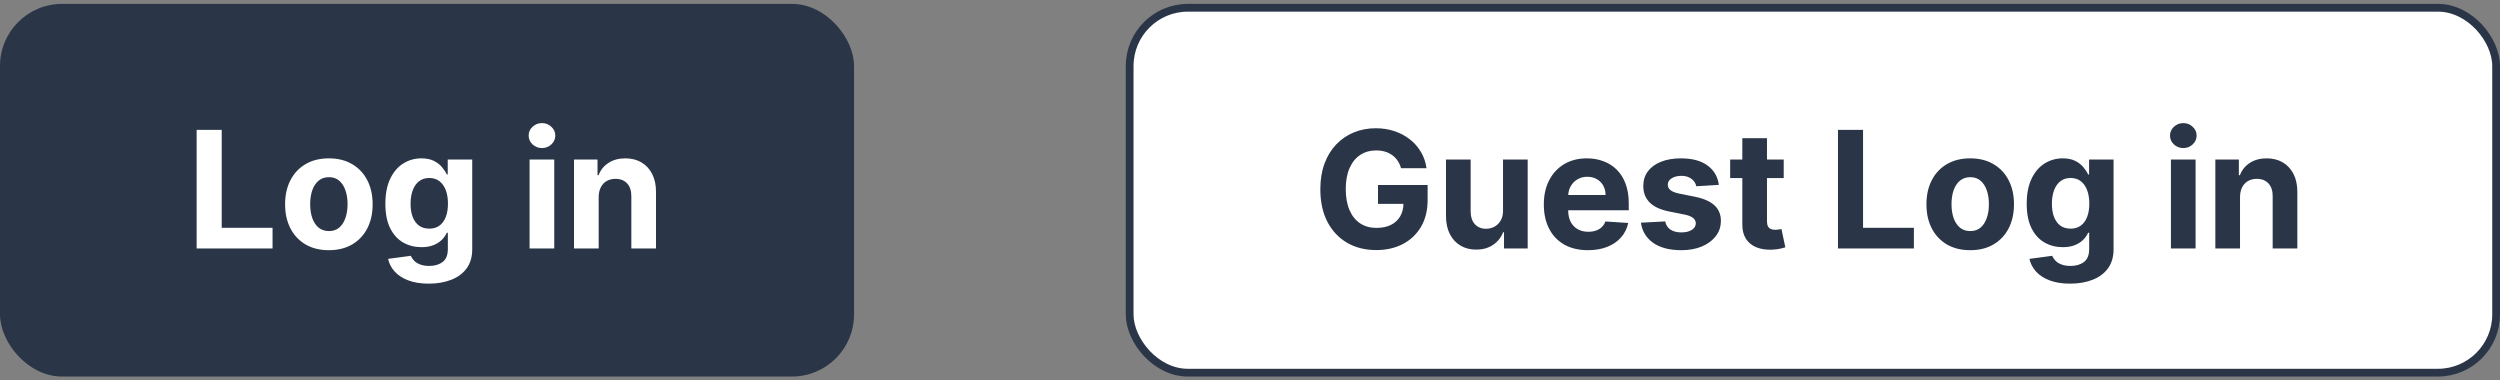 <svg width="322" height="49" viewBox="0 0 322 49" fill="none" xmlns="http://www.w3.org/2000/svg">
<rect x="0" y="0" width="322" height="49" fill="#808080" stroke="none"/>
<rect y="0.5" width="110" height="48" rx="8" fill="#2A3647"/>
<path d="M25.327 32V16.727H28.556V29.338H35.104V32H25.327ZM42.358 32.224C41.2 32.224 40.198 31.978 39.353 31.485C38.513 30.988 37.864 30.297 37.407 29.412C36.949 28.522 36.72 27.491 36.72 26.317C36.72 25.134 36.949 24.1 37.407 23.215C37.864 22.325 38.513 21.634 39.353 21.142C40.198 20.645 41.2 20.396 42.358 20.396C43.517 20.396 44.516 20.645 45.356 21.142C46.201 21.634 46.852 22.325 47.31 23.215C47.767 24.1 47.996 25.134 47.996 26.317C47.996 27.491 47.767 28.522 47.31 29.412C46.852 30.297 46.201 30.988 45.356 31.485C44.516 31.978 43.517 32.224 42.358 32.224ZM42.373 29.763C42.9 29.763 43.34 29.614 43.693 29.315C44.046 29.012 44.312 28.599 44.491 28.077C44.675 27.555 44.767 26.961 44.767 26.295C44.767 25.629 44.675 25.035 44.491 24.513C44.312 23.991 44.046 23.578 43.693 23.275C43.34 22.972 42.9 22.82 42.373 22.82C41.841 22.82 41.394 22.972 41.031 23.275C40.673 23.578 40.402 23.991 40.218 24.513C40.039 25.035 39.95 25.629 39.95 26.295C39.95 26.961 40.039 27.555 40.218 28.077C40.402 28.599 40.673 29.012 41.031 29.315C41.394 29.614 41.841 29.763 42.373 29.763ZM55.222 36.534C54.193 36.534 53.311 36.392 52.575 36.109C51.844 35.831 51.262 35.45 50.83 34.968C50.397 34.486 50.116 33.944 49.987 33.342L52.925 32.947C53.015 33.176 53.157 33.39 53.35 33.588C53.544 33.787 53.8 33.946 54.118 34.066C54.442 34.19 54.834 34.252 55.297 34.252C55.988 34.252 56.557 34.083 57.005 33.745C57.457 33.412 57.683 32.853 57.683 32.067V29.972H57.549C57.41 30.29 57.201 30.591 56.922 30.874C56.644 31.157 56.286 31.389 55.849 31.567C55.411 31.746 54.889 31.836 54.283 31.836C53.422 31.836 52.639 31.637 51.934 31.239C51.233 30.837 50.673 30.223 50.256 29.397C49.843 28.567 49.637 27.518 49.637 26.25C49.637 24.953 49.848 23.869 50.27 22.999C50.693 22.129 51.255 21.478 51.956 21.045C52.662 20.613 53.435 20.396 54.275 20.396C54.916 20.396 55.453 20.506 55.886 20.724C56.318 20.938 56.666 21.207 56.93 21.53C57.198 21.848 57.405 22.161 57.549 22.47H57.668V20.546H60.823V32.112C60.823 33.086 60.584 33.902 60.107 34.558C59.63 35.214 58.968 35.706 58.123 36.034C57.283 36.367 56.316 36.534 55.222 36.534ZM55.289 29.45C55.801 29.45 56.234 29.323 56.587 29.069C56.945 28.811 57.218 28.443 57.407 27.966C57.601 27.483 57.698 26.907 57.698 26.235C57.698 25.564 57.604 24.983 57.415 24.49C57.226 23.993 56.952 23.608 56.594 23.334C56.236 23.061 55.801 22.924 55.289 22.924C54.767 22.924 54.327 23.066 53.969 23.349C53.611 23.628 53.34 24.016 53.157 24.513C52.973 25.01 52.881 25.584 52.881 26.235C52.881 26.897 52.973 27.468 53.157 27.951C53.345 28.428 53.616 28.798 53.969 29.062C54.327 29.32 54.767 29.45 55.289 29.45ZM68.211 32V20.546H71.388V32H68.211ZM69.807 19.069C69.335 19.069 68.93 18.912 68.591 18.599C68.258 18.281 68.092 17.901 68.092 17.458C68.092 17.021 68.258 16.645 68.591 16.332C68.93 16.014 69.335 15.855 69.807 15.855C70.279 15.855 70.682 16.014 71.015 16.332C71.353 16.645 71.522 17.021 71.522 17.458C71.522 17.901 71.353 18.281 71.015 18.599C70.682 18.912 70.279 19.069 69.807 19.069ZM77.11 25.378V32H73.933V20.546H76.96V22.566H77.095C77.348 21.9 77.773 21.373 78.37 20.985C78.966 20.593 79.69 20.396 80.54 20.396C81.335 20.396 82.029 20.57 82.621 20.918C83.212 21.266 83.672 21.764 84 22.41C84.328 23.051 84.493 23.817 84.493 24.707V32H81.316V25.273C81.321 24.572 81.142 24.026 80.779 23.633C80.416 23.235 79.916 23.036 79.28 23.036C78.852 23.036 78.474 23.128 78.146 23.312C77.823 23.496 77.57 23.765 77.386 24.117C77.207 24.466 77.115 24.886 77.11 25.378Z" fill="white"/>
<rect x="145.5" y="1" width="176" height="47" rx="7.5" fill="white"/>
<rect x="145.5" y="1" width="176" height="47" rx="7.5" stroke="#2A3647"/>
<path d="M180.455 21.664C180.35 21.301 180.203 20.98 180.015 20.702C179.826 20.419 179.594 20.18 179.321 19.986C179.053 19.787 178.744 19.636 178.396 19.531C178.053 19.427 177.673 19.375 177.255 19.375C176.475 19.375 175.789 19.569 175.197 19.956C174.61 20.344 174.153 20.908 173.825 21.649C173.497 22.385 173.333 23.285 173.333 24.349C173.333 25.413 173.494 26.317 173.817 27.063C174.141 27.809 174.598 28.378 175.19 28.771C175.781 29.159 176.48 29.353 177.285 29.353C178.016 29.353 178.64 29.223 179.157 28.965C179.679 28.701 180.077 28.331 180.35 27.854C180.629 27.376 180.768 26.812 180.768 26.161L181.424 26.258H177.487V23.827H183.877V25.751C183.877 27.093 183.594 28.246 183.027 29.211C182.461 30.171 181.68 30.911 180.686 31.433C179.691 31.95 178.553 32.209 177.27 32.209C175.838 32.209 174.581 31.893 173.497 31.262C172.413 30.625 171.568 29.723 170.961 28.555C170.36 27.381 170.059 25.989 170.059 24.379C170.059 23.141 170.238 22.037 170.596 21.067C170.959 20.093 171.466 19.268 172.117 18.592C172.768 17.916 173.527 17.401 174.392 17.048C175.257 16.695 176.194 16.518 177.203 16.518C178.068 16.518 178.874 16.645 179.619 16.899C180.365 17.147 181.026 17.5 181.603 17.958C182.185 18.415 182.659 18.959 183.027 19.591C183.395 20.217 183.631 20.908 183.736 21.664H180.455ZM193.589 27.123V20.546H196.766V32H193.716V29.919H193.596C193.338 30.591 192.908 31.13 192.306 31.538C191.71 31.945 190.981 32.149 190.121 32.149C189.356 32.149 188.682 31.975 188.1 31.627C187.519 31.279 187.064 30.784 186.736 30.143C186.412 29.502 186.248 28.734 186.243 27.839V20.546H189.42V27.272C189.425 27.948 189.607 28.483 189.965 28.875C190.323 29.268 190.802 29.465 191.404 29.465C191.787 29.465 192.145 29.378 192.478 29.203C192.811 29.024 193.079 28.761 193.283 28.413C193.492 28.065 193.594 27.635 193.589 27.123ZM204.527 32.224C203.349 32.224 202.335 31.985 201.484 31.508C200.639 31.026 199.988 30.345 199.531 29.465C199.073 28.579 198.844 27.533 198.844 26.325C198.844 25.147 199.073 24.113 199.531 23.223C199.988 22.333 200.632 21.639 201.462 21.142C202.297 20.645 203.277 20.396 204.4 20.396C205.156 20.396 205.859 20.518 206.511 20.762C207.167 21 207.739 21.361 208.226 21.843C208.718 22.325 209.101 22.932 209.374 23.663C209.648 24.389 209.784 25.239 209.784 26.213V27.086H200.112V25.117H206.794C206.794 24.659 206.695 24.254 206.496 23.901C206.297 23.548 206.021 23.272 205.668 23.073C205.32 22.87 204.915 22.768 204.452 22.768C203.97 22.768 203.543 22.88 203.17 23.103C202.802 23.322 202.513 23.618 202.305 23.991C202.096 24.359 201.989 24.769 201.984 25.221V27.093C201.984 27.66 202.088 28.149 202.297 28.562C202.511 28.975 202.812 29.293 203.2 29.517C203.587 29.74 204.047 29.852 204.579 29.852C204.932 29.852 205.255 29.803 205.549 29.703C205.842 29.604 206.093 29.454 206.302 29.256C206.511 29.057 206.67 28.813 206.779 28.525L209.717 28.719C209.568 29.425 209.262 30.041 208.8 30.568C208.343 31.09 207.751 31.498 207.025 31.791C206.304 32.08 205.472 32.224 204.527 32.224ZM221.388 23.812L218.48 23.991C218.43 23.742 218.323 23.518 218.159 23.32C217.995 23.116 217.779 22.954 217.51 22.835C217.247 22.711 216.931 22.648 216.563 22.648C216.071 22.648 215.656 22.753 215.318 22.962C214.98 23.166 214.811 23.439 214.811 23.782C214.811 24.055 214.92 24.287 215.139 24.476C215.358 24.664 215.733 24.816 216.265 24.93L218.338 25.348C219.452 25.577 220.282 25.945 220.829 26.452C221.376 26.959 221.649 27.625 221.649 28.45C221.649 29.201 221.428 29.86 220.985 30.427C220.548 30.993 219.946 31.436 219.181 31.754C218.42 32.067 217.543 32.224 216.548 32.224C215.032 32.224 213.824 31.908 212.924 31.277C212.029 30.64 211.505 29.775 211.35 28.681L214.475 28.517C214.57 28.98 214.798 29.333 215.161 29.576C215.524 29.815 215.989 29.934 216.556 29.934C217.113 29.934 217.56 29.827 217.898 29.614C218.241 29.395 218.415 29.114 218.42 28.771C218.415 28.483 218.293 28.246 218.055 28.062C217.816 27.874 217.448 27.729 216.951 27.63L214.967 27.235C213.849 27.011 213.016 26.623 212.469 26.071C211.927 25.52 211.656 24.816 211.656 23.961C211.656 23.225 211.855 22.591 212.253 22.059C212.656 21.527 213.22 21.117 213.946 20.829C214.676 20.541 215.532 20.396 216.511 20.396C217.958 20.396 219.096 20.702 219.926 21.314C220.762 21.925 221.249 22.758 221.388 23.812ZM229.742 20.546V22.932H222.844V20.546H229.742ZM224.41 17.801H227.587V28.48C227.587 28.773 227.632 29.002 227.721 29.166C227.811 29.325 227.935 29.437 228.094 29.502C228.258 29.566 228.447 29.599 228.661 29.599C228.81 29.599 228.959 29.586 229.108 29.561C229.258 29.532 229.372 29.509 229.451 29.494L229.951 31.858C229.792 31.908 229.568 31.965 229.28 32.03C228.992 32.099 228.641 32.142 228.228 32.157C227.463 32.186 226.792 32.084 226.215 31.851C225.643 31.617 225.198 31.254 224.88 30.762C224.562 30.27 224.405 29.648 224.41 28.898V17.801ZM236.732 32V16.727H239.961V29.338H246.508V32H236.732ZM253.763 32.224C252.604 32.224 251.602 31.978 250.757 31.485C249.917 30.988 249.268 30.297 248.811 29.412C248.353 28.522 248.125 27.491 248.125 26.317C248.125 25.134 248.353 24.1 248.811 23.215C249.268 22.325 249.917 21.634 250.757 21.142C251.602 20.645 252.604 20.396 253.763 20.396C254.921 20.396 255.92 20.645 256.76 21.142C257.606 21.634 258.257 22.325 258.714 23.215C259.172 24.1 259.4 25.134 259.4 26.317C259.4 27.491 259.172 28.522 258.714 29.412C258.257 30.297 257.606 30.988 256.76 31.485C255.92 31.978 254.921 32.224 253.763 32.224ZM253.777 29.763C254.304 29.763 254.744 29.614 255.097 29.315C255.45 29.012 255.716 28.599 255.895 28.077C256.079 27.555 256.171 26.961 256.171 26.295C256.171 25.629 256.079 25.035 255.895 24.513C255.716 23.991 255.45 23.578 255.097 23.275C254.744 22.972 254.304 22.82 253.777 22.82C253.245 22.82 252.798 22.972 252.435 23.275C252.077 23.578 251.806 23.991 251.622 24.513C251.443 25.035 251.354 25.629 251.354 26.295C251.354 26.961 251.443 27.555 251.622 28.077C251.806 28.599 252.077 29.012 252.435 29.315C252.798 29.614 253.245 29.763 253.777 29.763ZM266.627 36.534C265.597 36.534 264.715 36.392 263.979 36.109C263.248 35.831 262.667 35.45 262.234 34.968C261.802 34.486 261.521 33.944 261.391 33.342L264.33 32.947C264.419 33.176 264.561 33.39 264.755 33.588C264.949 33.787 265.205 33.946 265.523 34.066C265.846 34.19 266.239 34.252 266.701 34.252C267.392 34.252 267.961 34.083 268.409 33.745C268.861 33.412 269.087 32.853 269.087 32.067V29.972H268.953C268.814 30.29 268.605 30.591 268.327 30.874C268.048 31.157 267.69 31.389 267.253 31.567C266.815 31.746 266.293 31.836 265.687 31.836C264.827 31.836 264.044 31.637 263.338 31.239C262.637 30.837 262.078 30.223 261.66 29.397C261.247 28.567 261.041 27.518 261.041 26.25C261.041 24.953 261.252 23.869 261.675 22.999C262.097 22.129 262.659 21.478 263.36 21.045C264.066 20.613 264.839 20.396 265.679 20.396C266.321 20.396 266.858 20.506 267.29 20.724C267.723 20.938 268.071 21.207 268.334 21.53C268.603 21.848 268.809 22.161 268.953 22.47H269.073V20.546H272.227V32.112C272.227 33.086 271.988 33.902 271.511 34.558C271.034 35.214 270.373 35.706 269.527 36.034C268.687 36.367 267.72 36.534 266.627 36.534ZM266.694 29.45C267.206 29.45 267.638 29.323 267.991 29.069C268.349 28.811 268.623 28.443 268.812 27.966C269.005 27.483 269.102 26.907 269.102 26.235C269.102 25.564 269.008 24.983 268.819 24.49C268.63 23.993 268.357 23.608 267.999 23.334C267.641 23.061 267.206 22.924 266.694 22.924C266.172 22.924 265.732 23.066 265.374 23.349C265.016 23.628 264.745 24.016 264.561 24.513C264.377 25.01 264.285 25.584 264.285 26.235C264.285 26.897 264.377 27.468 264.561 27.951C264.75 28.428 265.021 28.798 265.374 29.062C265.732 29.32 266.172 29.45 266.694 29.45ZM279.615 32V20.546H282.792V32H279.615ZM281.211 19.069C280.739 19.069 280.334 18.912 279.996 18.599C279.663 18.281 279.496 17.901 279.496 17.458C279.496 17.021 279.663 16.645 279.996 16.332C280.334 16.014 280.739 15.855 281.211 15.855C281.684 15.855 282.086 16.014 282.419 16.332C282.757 16.645 282.926 17.021 282.926 17.458C282.926 17.901 282.757 18.281 282.419 18.599C282.086 18.912 281.684 19.069 281.211 19.069ZM288.514 25.378V32H285.337V20.546H288.365V22.566H288.499C288.753 21.9 289.178 21.373 289.774 20.985C290.371 20.593 291.094 20.396 291.944 20.396C292.74 20.396 293.433 20.57 294.025 20.918C294.617 21.266 295.076 21.764 295.405 22.41C295.733 23.051 295.897 23.817 295.897 24.707V32H292.72V25.273C292.725 24.572 292.546 24.026 292.183 23.633C291.82 23.235 291.32 23.036 290.684 23.036C290.256 23.036 289.879 23.128 289.551 23.312C289.227 23.496 288.974 23.765 288.79 24.117C288.611 24.466 288.519 24.886 288.514 25.378Z" fill="#2A3647"/>
</svg>
